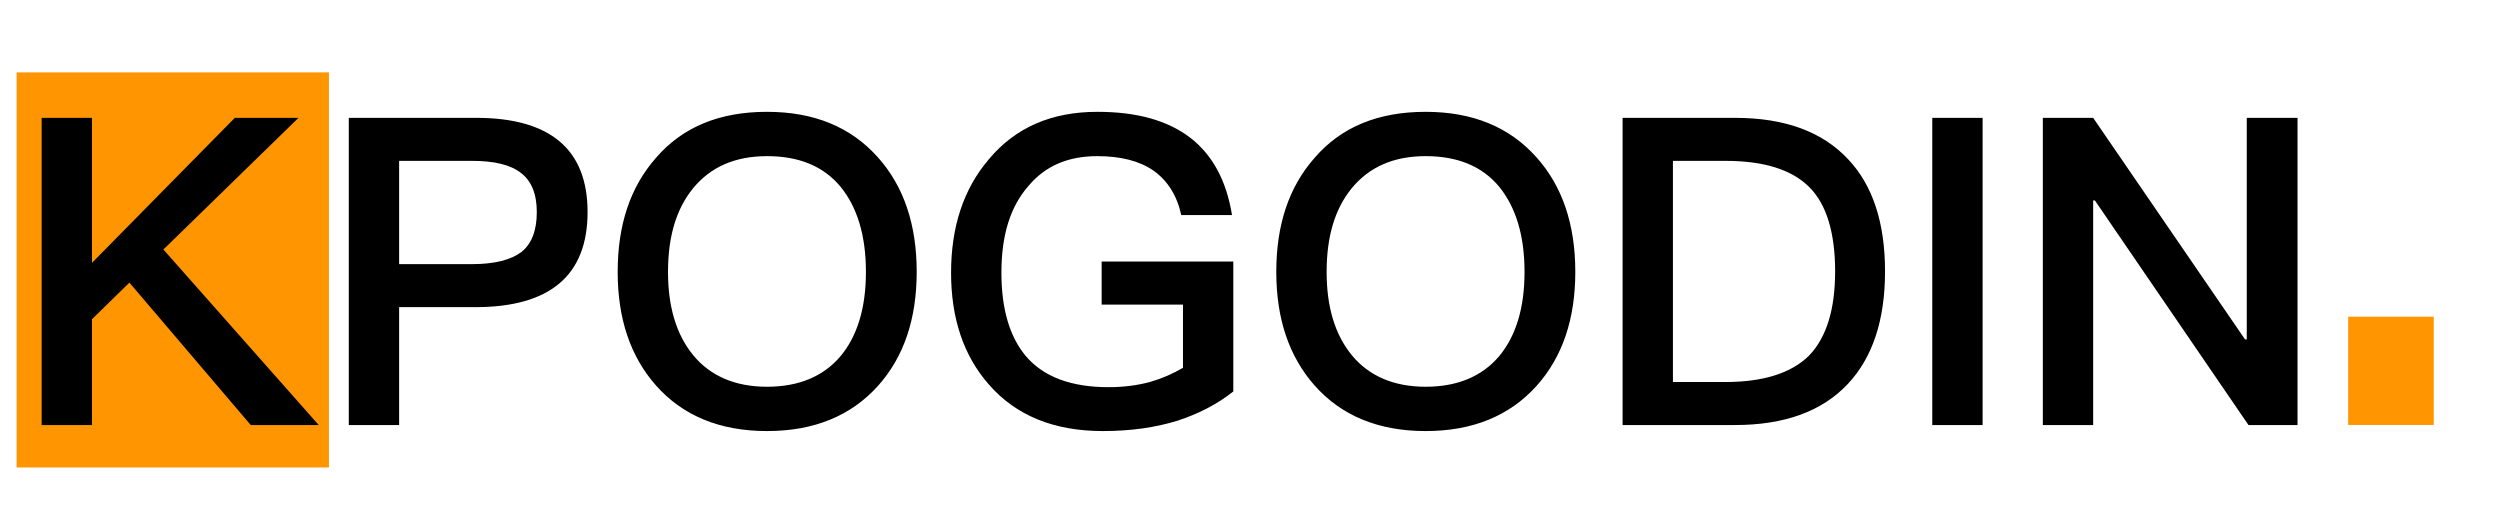 <?xml version="1.0"?>
<svg version="1.1" xmlns="http://www.w3.org/2000/svg" xmlns:xlink="http://www.w3.org/1999/xlink" width="430" height="90" viewBox="0 0 430 90">
    <desc iVinci="yes" version="4.6" gridStep="1" showGrid="no" snapToGrid="no" codePlatform="0"/>
    <g id="Layer1" name="Layer 2" opacity="1">
        <g id="Shape1">
            <desc shapeID="1" type="0" basicInfo-basicType="1" basicInfo-roundedRectRadius="12" basicInfo-polygonSides="6" basicInfo-starPoints="5" bounding="rect(-8.147,-8.147,16.294,16.294)" text="" font-familyName="Helvetica" font-pixelSize="74" font-bold="1" font-underline="0" font-alignment="1" strokeStyle="0" markerStart="0" markerEnd="0" shadowEnabled="0" shadowOffsetX="0" shadowOffsetY="2" shadowBlur="4" shadowOpacity="160" blurEnabled="0" blurRadius="4" transform="matrix(3.297,0,0,4.17,29.717,46.429)" pers-center="0,0" pers-size="0,0" pers-start="0,0" pers-end="0,0" locked="0" mesh="" flag=""/>
            <path id="shapePath1" d="M2.857,12.451 L56.578,12.451 L56.578,80.406 L2.857,80.406 L2.857,12.451 Z" style="stroke:none;fill-rule:evenodd;fill:#ff9500;fill-opacity:1;"/>
        </g>
        <g id="Shape2">
            <desc shapeID="2" type="0" basicInfo-basicType="1" basicInfo-roundedRectRadius="12" basicInfo-polygonSides="6" basicInfo-starPoints="5" bounding="rect(-8.147,-8.147,16.294,16.294)" text="" font-familyName="Helvetica" font-pixelSize="74" font-bold="1" font-underline="0" font-alignment="1" strokeStyle="0" markerStart="0" markerEnd="0" shadowEnabled="0" shadowOffsetX="0" shadowOffsetY="2" shadowBlur="4" shadowOpacity="160" blurEnabled="0" blurRadius="4" transform="matrix(0.903,0,0,1.143,411.245,63.783)" pers-center="0,0" pers-size="0,0" pers-start="0,0" pers-end="0,0" locked="0" mesh="" flag=""/>
            <path id="shapePath2" d="M403.887,54.474 L418.604,54.474 L418.604,73.091 L403.887,73.091 L403.887,54.474 Z" style="stroke:none;fill-rule:evenodd;fill:#ff9500;fill-opacity:1;"/>
        </g>
    </g>
    <g id="Layer2" name="Layer 1" opacity="1">
        <g id="Shape3">
            <desc shapeID="3" type="2" basicInfo-basicType="0" basicInfo-roundedRectRadius="12" basicInfo-polygonSides="6" basicInfo-starPoints="5" bounding="rect(-266,-101.5,532,203)" text="KPOGODIN" font-familyName="PingFang TC" font-pixelSize="74" font-bold="1" font-underline="0" font-alignment="1" strokeStyle="0" markerStart="0" markerEnd="0" shadowEnabled="0" shadowOffsetX="0" shadowOffsetY="2" shadowBlur="4" shadowOpacity="160" blurEnabled="0" blurRadius="4" transform="matrix(1,0,0,1,201.156,47.168)" pers-center="0,0" pers-size="0,0" pers-start="0,0" pers-end="0,0" locked="0" mesh="" flag=""/>
            <path id="shapePath3" d="M40.39,20.27 L15.822,45.208 L15.822,20.27 L7.164,20.27 L7.164,73.106 L15.822,73.106 L15.822,54.902 L22.26,48.612 L43.128,73.106 L54.82,73.106 L28.106,42.914 L51.342,20.27 L40.39,20.27 M59.992,20.27 L59.992,73.106 L68.65,73.106 L68.65,52.83 L81.748,52.83 C94.624,52.83 101.062,47.354 101.062,36.476 C101.062,25.672 94.624,20.27 81.896,20.27 L59.992,20.27 M68.65,27.67 L81.23,27.67 C85.004,27.67 87.816,28.336 89.592,29.742 C91.368,31.074 92.33,33.294 92.33,36.476 C92.33,39.658 91.442,41.952 89.666,43.358 C87.89,44.69 85.078,45.43 81.23,45.43 L68.65,45.43 L68.65,27.67 M131.919,19.234 C123.779,19.234 117.415,21.824 112.827,27.152 C108.387,32.184 106.241,38.696 106.241,46.762 C106.241,54.754 108.387,61.266 112.827,66.298 C117.415,71.478 123.779,74.142 131.919,74.142 C139.985,74.142 146.349,71.552 151.011,66.372 C155.451,61.414 157.671,54.902 157.671,46.762 C157.671,38.622 155.451,32.036 151.011,27.078 C146.349,21.824 139.985,19.234 131.919,19.234 M131.919,26.856 C137.395,26.856 141.613,28.558 144.573,32.11 C147.459,35.662 148.939,40.546 148.939,46.762 C148.939,52.978 147.459,57.788 144.573,61.266 C141.613,64.744 137.395,66.52 131.919,66.52 C126.443,66.52 122.151,64.67 119.191,61.044 C116.305,57.492 114.899,52.756 114.899,46.762 C114.899,40.694 116.305,35.958 119.191,32.406 C122.225,28.706 126.443,26.856 131.919,26.856 M188.745,19.234 C180.901,19.234 174.685,21.898 170.097,27.374 C165.731,32.48 163.585,38.992 163.585,46.91 C163.585,54.754 165.731,61.192 170.097,66.15 C174.759,71.478 181.271,74.142 189.707,74.142 C194.443,74.142 198.661,73.55 202.509,72.366 C206.135,71.182 209.317,69.554 212.129,67.334 L212.129,44.986 L189.485,44.986 L189.485,52.386 L203.471,52.386 L203.471,63.264 C201.695,64.3 199.845,65.114 197.773,65.706 C195.553,66.298 193.185,66.594 190.669,66.594 C184.231,66.594 179.495,64.818 176.461,61.266 C173.649,57.936 172.243,53.126 172.243,46.91 C172.243,40.398 173.797,35.44 176.979,31.888 C179.865,28.484 183.787,26.856 188.745,26.856 C192.741,26.856 195.997,27.67 198.439,29.372 C200.807,31.074 202.435,33.59 203.175,36.994 L211.907,36.994 C210.945,31.074 208.577,26.708 204.803,23.748 C200.881,20.714 195.553,19.234 188.745,19.234 M245.2,19.234 C237.06,19.234 230.696,21.824 226.108,27.152 C221.668,32.184 219.522,38.696 219.522,46.762 C219.522,54.754 221.668,61.266 226.108,66.298 C230.696,71.478 237.06,74.142 245.2,74.142 C253.266,74.142 259.63,71.552 264.292,66.372 C268.732,61.414 270.952,54.902 270.952,46.762 C270.952,38.622 268.732,32.036 264.292,27.078 C259.63,21.824 253.266,19.234 245.2,19.234 M245.2,26.856 C250.676,26.856 254.894,28.558 257.854,32.11 C260.74,35.662 262.22,40.546 262.22,46.762 C262.22,52.978 260.74,57.788 257.854,61.266 C254.894,64.744 250.676,66.52 245.2,66.52 C239.724,66.52 235.432,64.67 232.472,61.044 C229.586,57.492 228.18,52.756 228.18,46.762 C228.18,40.694 229.586,35.958 232.472,32.406 C235.506,28.706 239.724,26.856 245.2,26.856 M279.086,20.27 L279.086,73.106 L298.4,73.106 C306.984,73.106 313.422,70.738 317.862,66.002 C322.08,61.488 324.226,55.05 324.226,46.688 C324.226,38.252 322.08,31.814 317.862,27.374 C313.422,22.638 306.984,20.27 298.4,20.27 L279.086,20.27 M287.744,27.67 L296.772,27.67 C303.358,27.67 308.168,29.15 311.202,32.184 C314.162,35.144 315.642,40.028 315.642,46.688 C315.642,53.2 314.162,58.01 311.202,61.118 C308.168,64.152 303.358,65.706 296.772,65.706 L287.744,65.706 L287.744,27.67 M332.351,20.27 L332.351,73.106 L341.009,73.106 L341.009,20.27 L332.351,20.27 M351.367,20.27 L351.367,73.106 L360.025,73.106 L360.025,34.478 L360.321,34.478 L386.739,73.106 L395.175,73.106 L395.175,20.27 L386.443,20.27 L386.443,58.38 L386.147,58.38 L360.025,20.27 L351.367,20.27 Z" style="stroke:none;fill-rule:nonzero;fill:#000000;fill-opacity:1;"/>
        </g>
    </g>
</svg>
